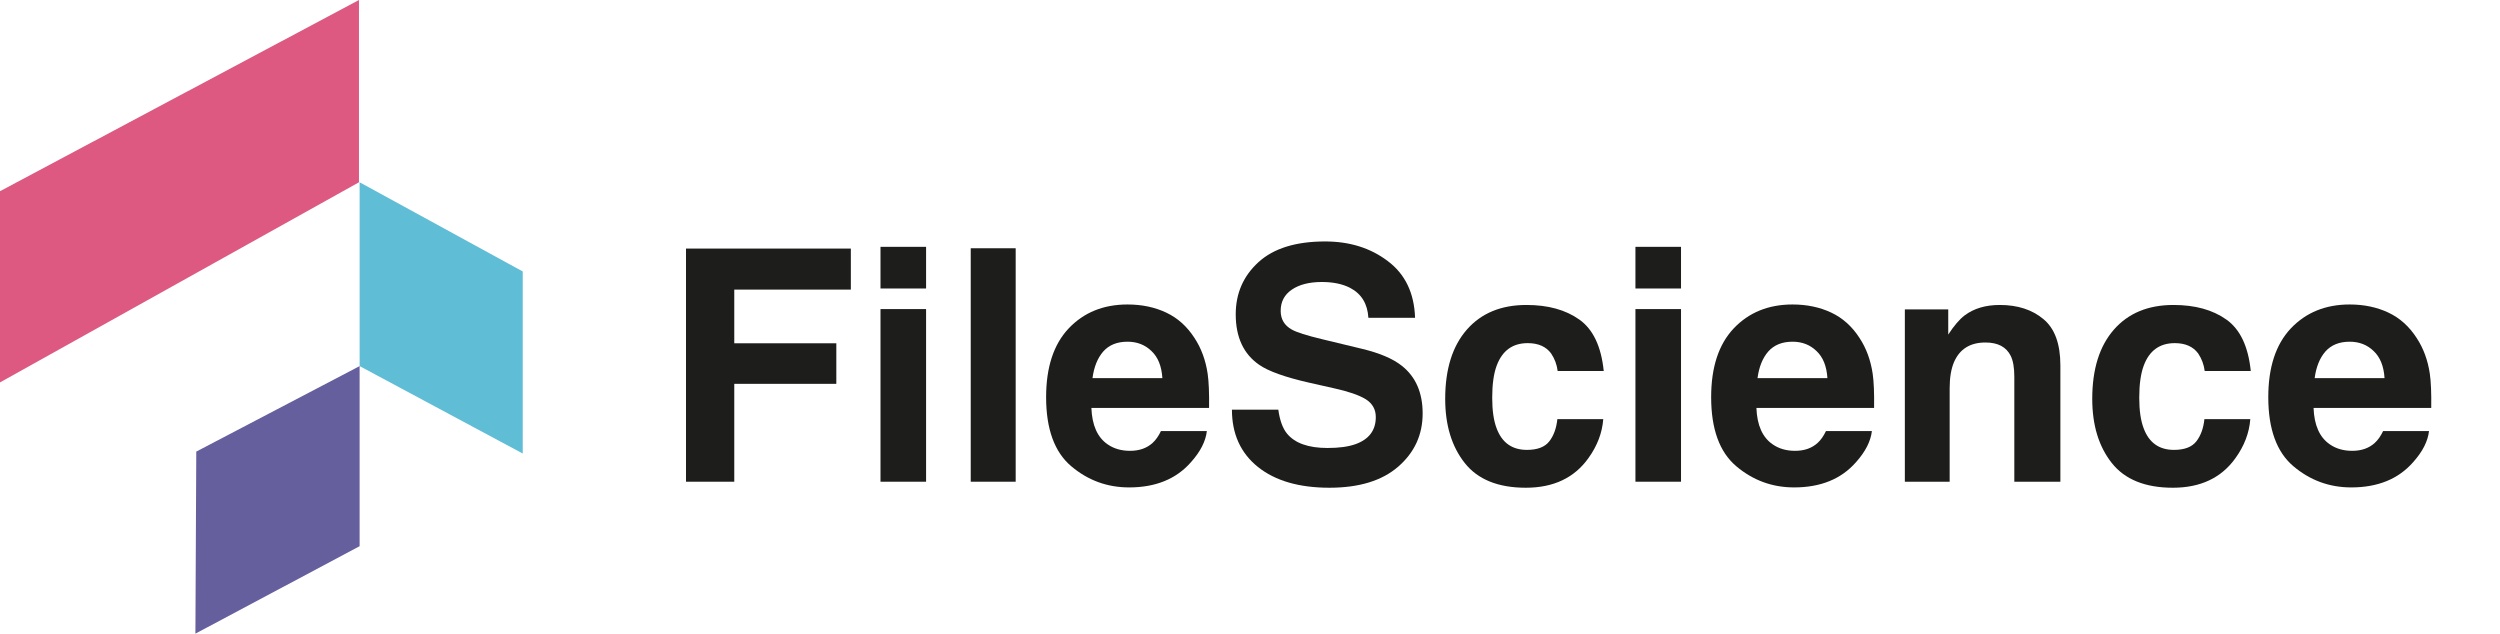 <svg width="217" height="55" viewBox="0 0 217 55" fill="none" xmlns="http://www.w3.org/2000/svg">
<path d="M0 16.596V33.193L31.159 15.822V0L0 16.596Z" fill="#DD5981"/>
<path d="M31.215 31.777V15.822L45.374 23.563V39.367L31.215 31.777Z" fill="#60BDD6"/>
<path d="M16.961 55L31.215 47.41V31.777L17.037 39.197L16.961 55Z" fill="#655F9E"/>
<path d="M59.545 21.576H73.853V25.137H63.735V29.797H72.593V33.317H63.735V41.813H59.545V21.576Z" fill="#1D1D1B"/>
<path d="M80.384 25.041H76.427V21.425H80.384V25.041ZM76.427 26.828H80.384V41.813H76.427V26.828Z" fill="#1D1D1B"/>
<path d="M88.161 41.813H84.259V21.549H88.161V41.813Z" fill="#1D1D1B"/>
<path d="M97.868 29.66C96.965 29.66 96.262 29.944 95.76 30.512C95.267 31.081 94.956 31.851 94.829 32.822H100.894C100.83 31.786 100.515 31.003 99.949 30.471C99.393 29.93 98.699 29.66 97.868 29.66ZM97.868 26.429C99.11 26.429 100.228 26.663 101.223 27.131C102.218 27.598 103.039 28.336 103.687 29.344C104.271 30.233 104.65 31.264 104.824 32.437C104.924 33.124 104.965 34.114 104.947 35.407H94.733C94.788 36.91 95.258 37.964 96.143 38.569C96.682 38.944 97.33 39.132 98.087 39.132C98.891 39.132 99.543 38.903 100.045 38.445C100.319 38.197 100.561 37.854 100.771 37.414H104.755C104.655 38.303 104.194 39.206 103.372 40.122C102.094 41.579 100.305 42.308 98.005 42.308C96.106 42.308 94.432 41.694 92.98 40.466C91.529 39.237 90.803 37.24 90.803 34.472C90.803 31.878 91.456 29.889 92.761 28.505C94.076 27.121 95.778 26.429 97.868 26.429Z" fill="#1D1D1B"/>
<path d="M110.958 35.558C111.085 36.483 111.336 37.175 111.711 37.634C112.395 38.468 113.568 38.885 115.229 38.885C116.224 38.885 117.032 38.775 117.653 38.555C118.83 38.133 119.419 37.349 119.419 36.204C119.419 35.535 119.127 35.017 118.543 34.65C117.959 34.293 117.041 33.977 115.791 33.702L113.655 33.221C111.555 32.744 110.104 32.226 109.301 31.667C107.941 30.732 107.261 29.27 107.261 27.282C107.261 25.467 107.918 23.959 109.232 22.759C110.547 21.558 112.477 20.958 115.024 20.958C117.151 20.958 118.963 21.526 120.46 22.663C121.966 23.79 122.755 25.43 122.828 27.584H118.776C118.703 26.365 118.173 25.499 117.187 24.986C116.53 24.647 115.713 24.477 114.736 24.477C113.65 24.477 112.783 24.697 112.135 25.137C111.487 25.577 111.163 26.191 111.163 26.979C111.163 27.703 111.482 28.244 112.121 28.602C112.532 28.84 113.408 29.119 114.75 29.44L118.228 30.279C119.752 30.645 120.902 31.136 121.678 31.75C122.883 32.703 123.486 34.082 123.486 35.888C123.486 37.739 122.778 39.279 121.363 40.507C119.958 41.726 117.968 42.335 115.394 42.335C112.765 42.335 110.697 41.735 109.191 40.534C107.685 39.325 106.932 37.666 106.932 35.558H110.958Z" fill="#1D1D1B"/>
<path d="M135.206 32.203C135.133 31.644 134.946 31.14 134.644 30.691C134.206 30.086 133.526 29.784 132.604 29.784C131.29 29.784 130.391 30.439 129.907 31.75C129.651 32.446 129.524 33.372 129.524 34.527C129.524 35.627 129.651 36.511 129.907 37.18C130.372 38.426 131.249 39.05 132.536 39.05C133.449 39.05 134.097 38.802 134.48 38.307C134.863 37.812 135.096 37.171 135.178 36.383H139.163C139.071 37.574 138.642 38.701 137.876 39.764C136.652 41.478 134.841 42.335 132.44 42.335C130.039 42.335 128.273 41.62 127.141 40.191C126.009 38.761 125.443 36.905 125.443 34.623C125.443 32.047 126.069 30.045 127.319 28.615C128.57 27.185 130.295 26.471 132.495 26.471C134.366 26.471 135.895 26.892 137.081 27.735C138.277 28.578 138.985 30.068 139.204 32.203H135.206Z" fill="#1D1D1B"/>
<path d="M145.913 25.041H141.956V21.425H145.913V25.041ZM141.956 26.828H145.913V41.813H141.956V26.828Z" fill="#1D1D1B"/>
<path d="M155.593 29.66C154.689 29.66 153.986 29.944 153.484 30.512C152.991 31.081 152.681 31.851 152.553 32.822H158.619C158.555 31.786 158.24 31.003 157.674 30.471C157.117 29.93 156.423 29.66 155.593 29.66ZM155.593 26.429C156.834 26.429 157.952 26.663 158.947 27.131C159.942 27.598 160.764 28.336 161.412 29.344C161.996 30.233 162.375 31.264 162.548 32.437C162.649 33.124 162.69 34.114 162.671 35.407H152.457C152.512 36.91 152.982 37.964 153.868 38.569C154.406 38.944 155.054 39.132 155.812 39.132C156.615 39.132 157.268 38.903 157.77 38.445C158.044 38.197 158.285 37.854 158.495 37.414H162.48C162.379 38.303 161.918 39.206 161.097 40.122C159.819 41.579 158.03 42.308 155.73 42.308C153.831 42.308 152.156 41.694 150.705 40.466C149.253 39.237 148.528 37.24 148.528 34.472C148.528 31.878 149.18 29.889 150.486 28.505C151.8 27.121 153.502 26.429 155.593 26.429Z" fill="#1D1D1B"/>
<path d="M173.584 26.471C175.126 26.471 176.386 26.878 177.363 27.694C178.348 28.501 178.841 29.843 178.841 31.722V41.813H174.843V32.698C174.843 31.91 174.738 31.305 174.528 30.884C174.145 30.114 173.415 29.729 172.338 29.729C171.014 29.729 170.106 30.292 169.613 31.42C169.358 32.015 169.23 32.776 169.23 33.702V41.813H165.341V26.855H169.107V29.041C169.609 28.271 170.083 27.717 170.53 27.378C171.334 26.773 172.351 26.471 173.584 26.471Z" fill="#1D1D1B"/>
<path d="M191.369 32.203C191.296 31.644 191.109 31.14 190.808 30.691C190.37 30.086 189.69 29.784 188.768 29.784C187.454 29.784 186.554 30.439 186.071 31.75C185.815 32.446 185.687 33.372 185.687 34.527C185.687 35.627 185.815 36.511 186.071 37.18C186.536 38.426 187.412 39.05 188.699 39.05C189.612 39.05 190.26 38.802 190.644 38.307C191.027 37.812 191.26 37.171 191.342 36.383H195.326C195.235 37.574 194.806 38.701 194.039 39.764C192.816 41.478 191.004 42.335 188.604 42.335C186.203 42.335 184.437 41.62 183.305 40.191C182.173 38.761 181.607 36.905 181.607 34.623C181.607 32.047 182.232 30.045 183.483 28.615C184.733 27.185 186.459 26.471 188.658 26.471C190.53 26.471 192.059 26.892 193.245 27.735C194.441 28.578 195.148 30.068 195.367 32.203H191.369Z" fill="#1D1D1B"/>
<path d="M203.952 29.66C203.048 29.66 202.346 29.944 201.844 30.512C201.351 31.081 201.04 31.851 200.913 32.822H206.978C206.914 31.786 206.599 31.003 206.033 30.471C205.476 29.93 204.783 29.66 203.952 29.66ZM203.952 26.429C205.193 26.429 206.312 26.663 207.307 27.131C208.302 27.598 209.123 28.336 209.771 29.344C210.355 30.233 210.734 31.264 210.908 32.437C211.008 33.124 211.049 34.114 211.031 35.407H200.817C200.871 36.91 201.342 37.964 202.227 38.569C202.765 38.944 203.414 39.132 204.171 39.132C204.974 39.132 205.627 38.903 206.129 38.445C206.403 38.197 206.645 37.854 206.855 37.414H210.839C210.739 38.303 210.278 39.206 209.456 40.122C208.178 41.579 206.389 42.308 204.089 42.308C202.19 42.308 200.515 41.694 199.064 40.466C197.613 39.237 196.887 37.24 196.887 34.472C196.887 31.878 197.54 29.889 198.845 28.505C200.159 27.121 201.862 26.429 203.952 26.429Z" fill="#1D1D1B"/>
</svg>
